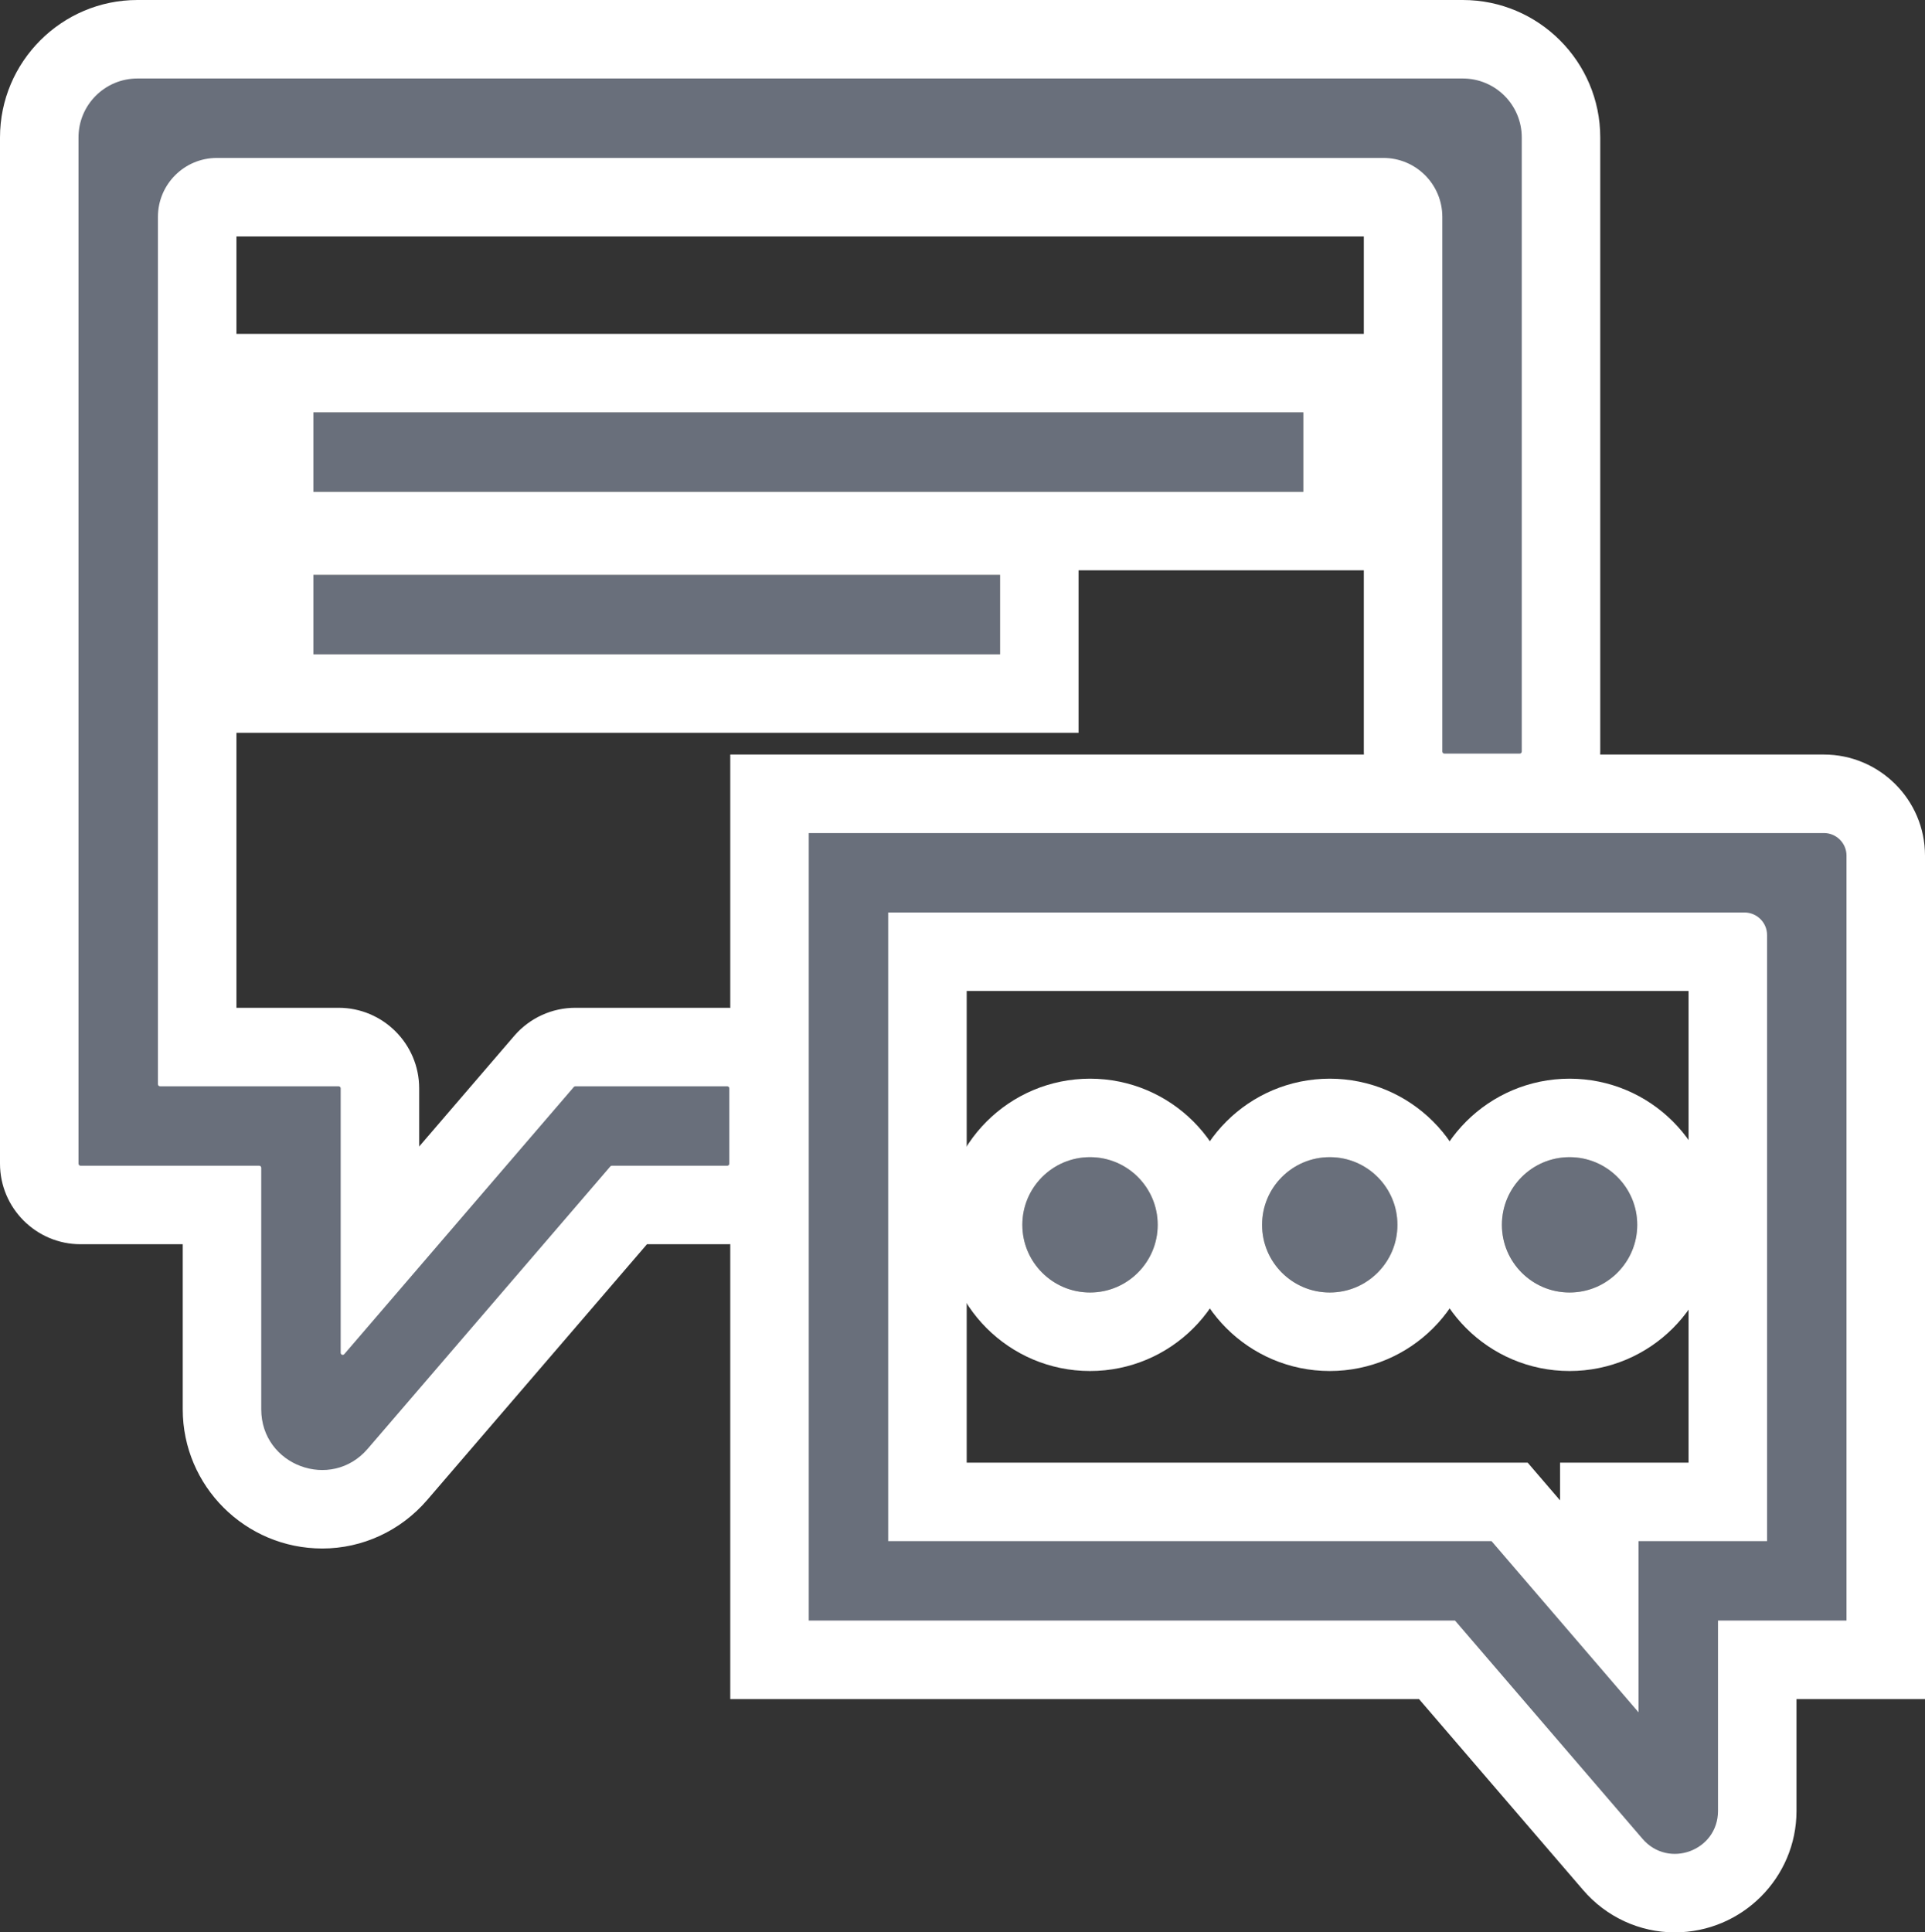 <svg xmlns="http://www.w3.org/2000/svg" width="24.523" height="24.616" viewBox="0 0 24.523 24.616"><rect x="0" y="0" width="24.523" height="24.616" fill="#333333" stroke="none"/><defs><style>.a,.b{fill:#696f7b;}.b{stroke:#fff;}.c,.d{stroke:none;}.d{fill:#fff;}.e{fill:none;}</style></defs><g transform="translate(1 1)"><g class="a" transform="translate(-5.5 -5.19)"><path class="c" d="M 8.606 23.416 C 8.606 23.416 8.606 23.416 8.606 23.416 C 7.889 23.416 7.328 22.857 7.328 22.143 L 7.328 19.54 L 5.526 19.54 C 5.236 19.54 5 19.304 5 19.013 L 5 5.941 C 5 5.251 5.561 4.69 6.251 4.69 L 23.135 4.69 C 23.825 4.69 24.386 5.251 24.386 5.941 L 24.386 13.763 C 24.386 14.054 24.15 14.29 23.86 14.29 L 22.9 14.29 C 22.61 14.29 22.374 14.054 22.374 13.763 L 22.374 6.953 C 22.374 6.815 22.261 6.702 22.123 6.702 L 7.263 6.702 C 7.125 6.702 7.012 6.815 7.012 6.953 L 7.012 17.528 L 8.813 17.528 C 9.104 17.528 9.34 17.764 9.34 18.054 L 9.34 20.145 L 11.43 17.711 C 11.532 17.594 11.677 17.528 11.83 17.528 L 13.765 17.528 C 14.055 17.528 14.291 17.764 14.291 18.054 L 14.291 19.014 C 14.291 19.304 14.055 19.54 13.765 19.54 L 12.512 19.54 L 9.563 22.972 C 9.317 23.258 8.977 23.416 8.606 23.416 Z"/><path class="d" d="M 6.251 5.19 C 5.836 5.19 5.5 5.526 5.5 5.941 L 5.5 19.013 C 5.5 19.028 5.512 19.04 5.526 19.04 L 7.801 19.04 C 7.816 19.04 7.828 19.051 7.828 19.066 L 7.828 22.143 C 7.828 22.859 8.718 23.189 9.184 22.646 L 12.275 19.049 C 12.28 19.043 12.287 19.04 12.295 19.04 L 13.765 19.04 C 13.779 19.04 13.791 19.028 13.791 19.014 L 13.791 18.054 C 13.791 18.04 13.779 18.028 13.765 18.028 L 11.83 18.028 C 11.822 18.028 11.815 18.031 11.81 18.037 L 8.886 21.44 C 8.87 21.459 8.84 21.447 8.84 21.423 L 8.84 18.054 C 8.84 18.04 8.828 18.028 8.813 18.028 L 6.538 18.028 C 6.524 18.028 6.512 18.016 6.512 18.001 L 6.512 6.953 C 6.512 6.538 6.848 6.202 7.263 6.202 L 22.123 6.202 C 22.538 6.202 22.874 6.538 22.874 6.953 L 22.874 13.763 C 22.874 13.778 22.886 13.79 22.9 13.79 L 23.86 13.79 C 23.875 13.79 23.886 13.778 23.886 13.763 L 23.886 5.941 C 23.886 5.526 23.55 5.19 23.135 5.19 L 6.251 5.19 M 6.251 4.19 L 23.135 4.19 C 24.101 4.19 24.886 4.976 24.886 5.941 L 24.886 13.763 C 24.886 14.329 24.426 14.79 23.86 14.79 L 22.9 14.79 C 22.335 14.79 21.874 14.329 21.874 13.763 L 21.874 7.202 L 7.512 7.202 L 7.512 17.028 L 8.813 17.028 C 9.379 17.028 9.84 17.488 9.84 18.054 L 9.84 18.795 L 11.055 17.381 C 11.25 17.157 11.532 17.028 11.83 17.028 L 13.765 17.028 C 14.33 17.028 14.791 17.488 14.791 18.054 L 14.791 19.014 C 14.791 19.58 14.33 20.04 13.765 20.04 L 12.742 20.04 L 9.942 23.298 C 9.604 23.691 9.117 23.916 8.606 23.916 C 7.625 23.916 6.828 23.121 6.828 22.143 L 6.828 20.04 L 5.526 20.04 C 4.96 20.04 4.5 19.579 4.5 19.013 L 4.5 5.941 C 4.5 4.976 5.286 4.19 6.251 4.19 Z"/></g><g transform="translate(9.303 9.612)"><g class="a" transform="translate(-42.27 -43.18)"><path class="c" d="M 53.302 56.684 C 52.996 56.684 52.715 56.554 52.513 56.319 L 50.273 53.712 L 42.27 53.712 L 41.77 53.712 L 41.77 53.212 L 41.77 43.18 L 41.77 42.68 L 42.27 42.68 L 55.202 42.68 C 55.637 42.68 55.99 43.033 55.99 43.467 L 55.99 53.212 L 55.99 53.712 L 55.49 53.712 L 54.353 53.712 L 54.353 55.637 C 54.353 56.214 53.881 56.684 53.302 56.684 Z M 43.782 51.7 L 50.968 51.7 L 51.198 51.7 L 51.348 51.874 L 52.341 53.031 L 52.341 52.2 L 52.341 51.7 L 52.841 51.7 L 53.978 51.7 L 53.978 44.692 L 43.782 44.692 L 43.782 51.7 Z"/><path class="d" d="M 42.27 43.18 L 42.27 53.212 L 50.503 53.212 L 52.892 55.993 C 53.223 56.377 53.853 56.144 53.853 55.637 L 53.853 53.212 L 55.49 53.212 L 55.49 43.467 C 55.49 43.309 55.361 43.18 55.202 43.18 L 42.27 43.18 M 54.478 52.2 L 52.841 52.2 L 52.841 54.381 L 50.968 52.2 L 43.282 52.2 L 43.282 44.192 L 54.19 44.192 C 54.349 44.192 54.478 44.321 54.478 44.479 L 54.478 52.2 M 41.27 42.18 L 55.202 42.18 C 55.912 42.18 56.49 42.758 56.49 43.467 L 56.49 54.212 L 54.853 54.212 L 54.853 55.637 C 54.853 56.49 54.157 57.184 53.302 57.184 C 52.854 57.184 52.428 56.987 52.134 56.644 L 50.044 54.212 L 41.27 54.212 L 41.27 42.18 Z M 53.478 45.192 L 44.282 45.192 L 44.282 51.2 L 51.428 51.2 L 51.841 51.681 L 51.841 51.2 L 53.478 51.2 L 53.478 45.192 Z"/></g></g><g transform="translate(2.993 4.253)"><g class="b"><rect class="c" width="12.61" height="1.012"/><rect class="e" x="-0.5" y="-0.5" width="13.61" height="2.012"/></g></g><g transform="translate(2.993 6.323)"><g class="b"><rect class="c" width="8.747" height="1.012"/><rect class="e" x="-0.5" y="-0.5" width="9.747" height="2.012"/></g></g><g class="b" transform="translate(12.024 13.741)"><circle class="c" cx="0.862" cy="0.862" r="0.862"/><circle class="e" cx="0.862" cy="0.862" r="1.362"/></g><g class="b" transform="translate(15.078 13.741)"><circle class="c" cx="0.862" cy="0.862" r="0.862"/><circle class="e" cx="0.862" cy="0.862" r="1.362"/></g><g class="b" transform="translate(18.133 13.741)"><circle class="c" cx="0.862" cy="0.862" r="0.862"/><circle class="e" cx="0.862" cy="0.862" r="1.362"/></g></g></svg>